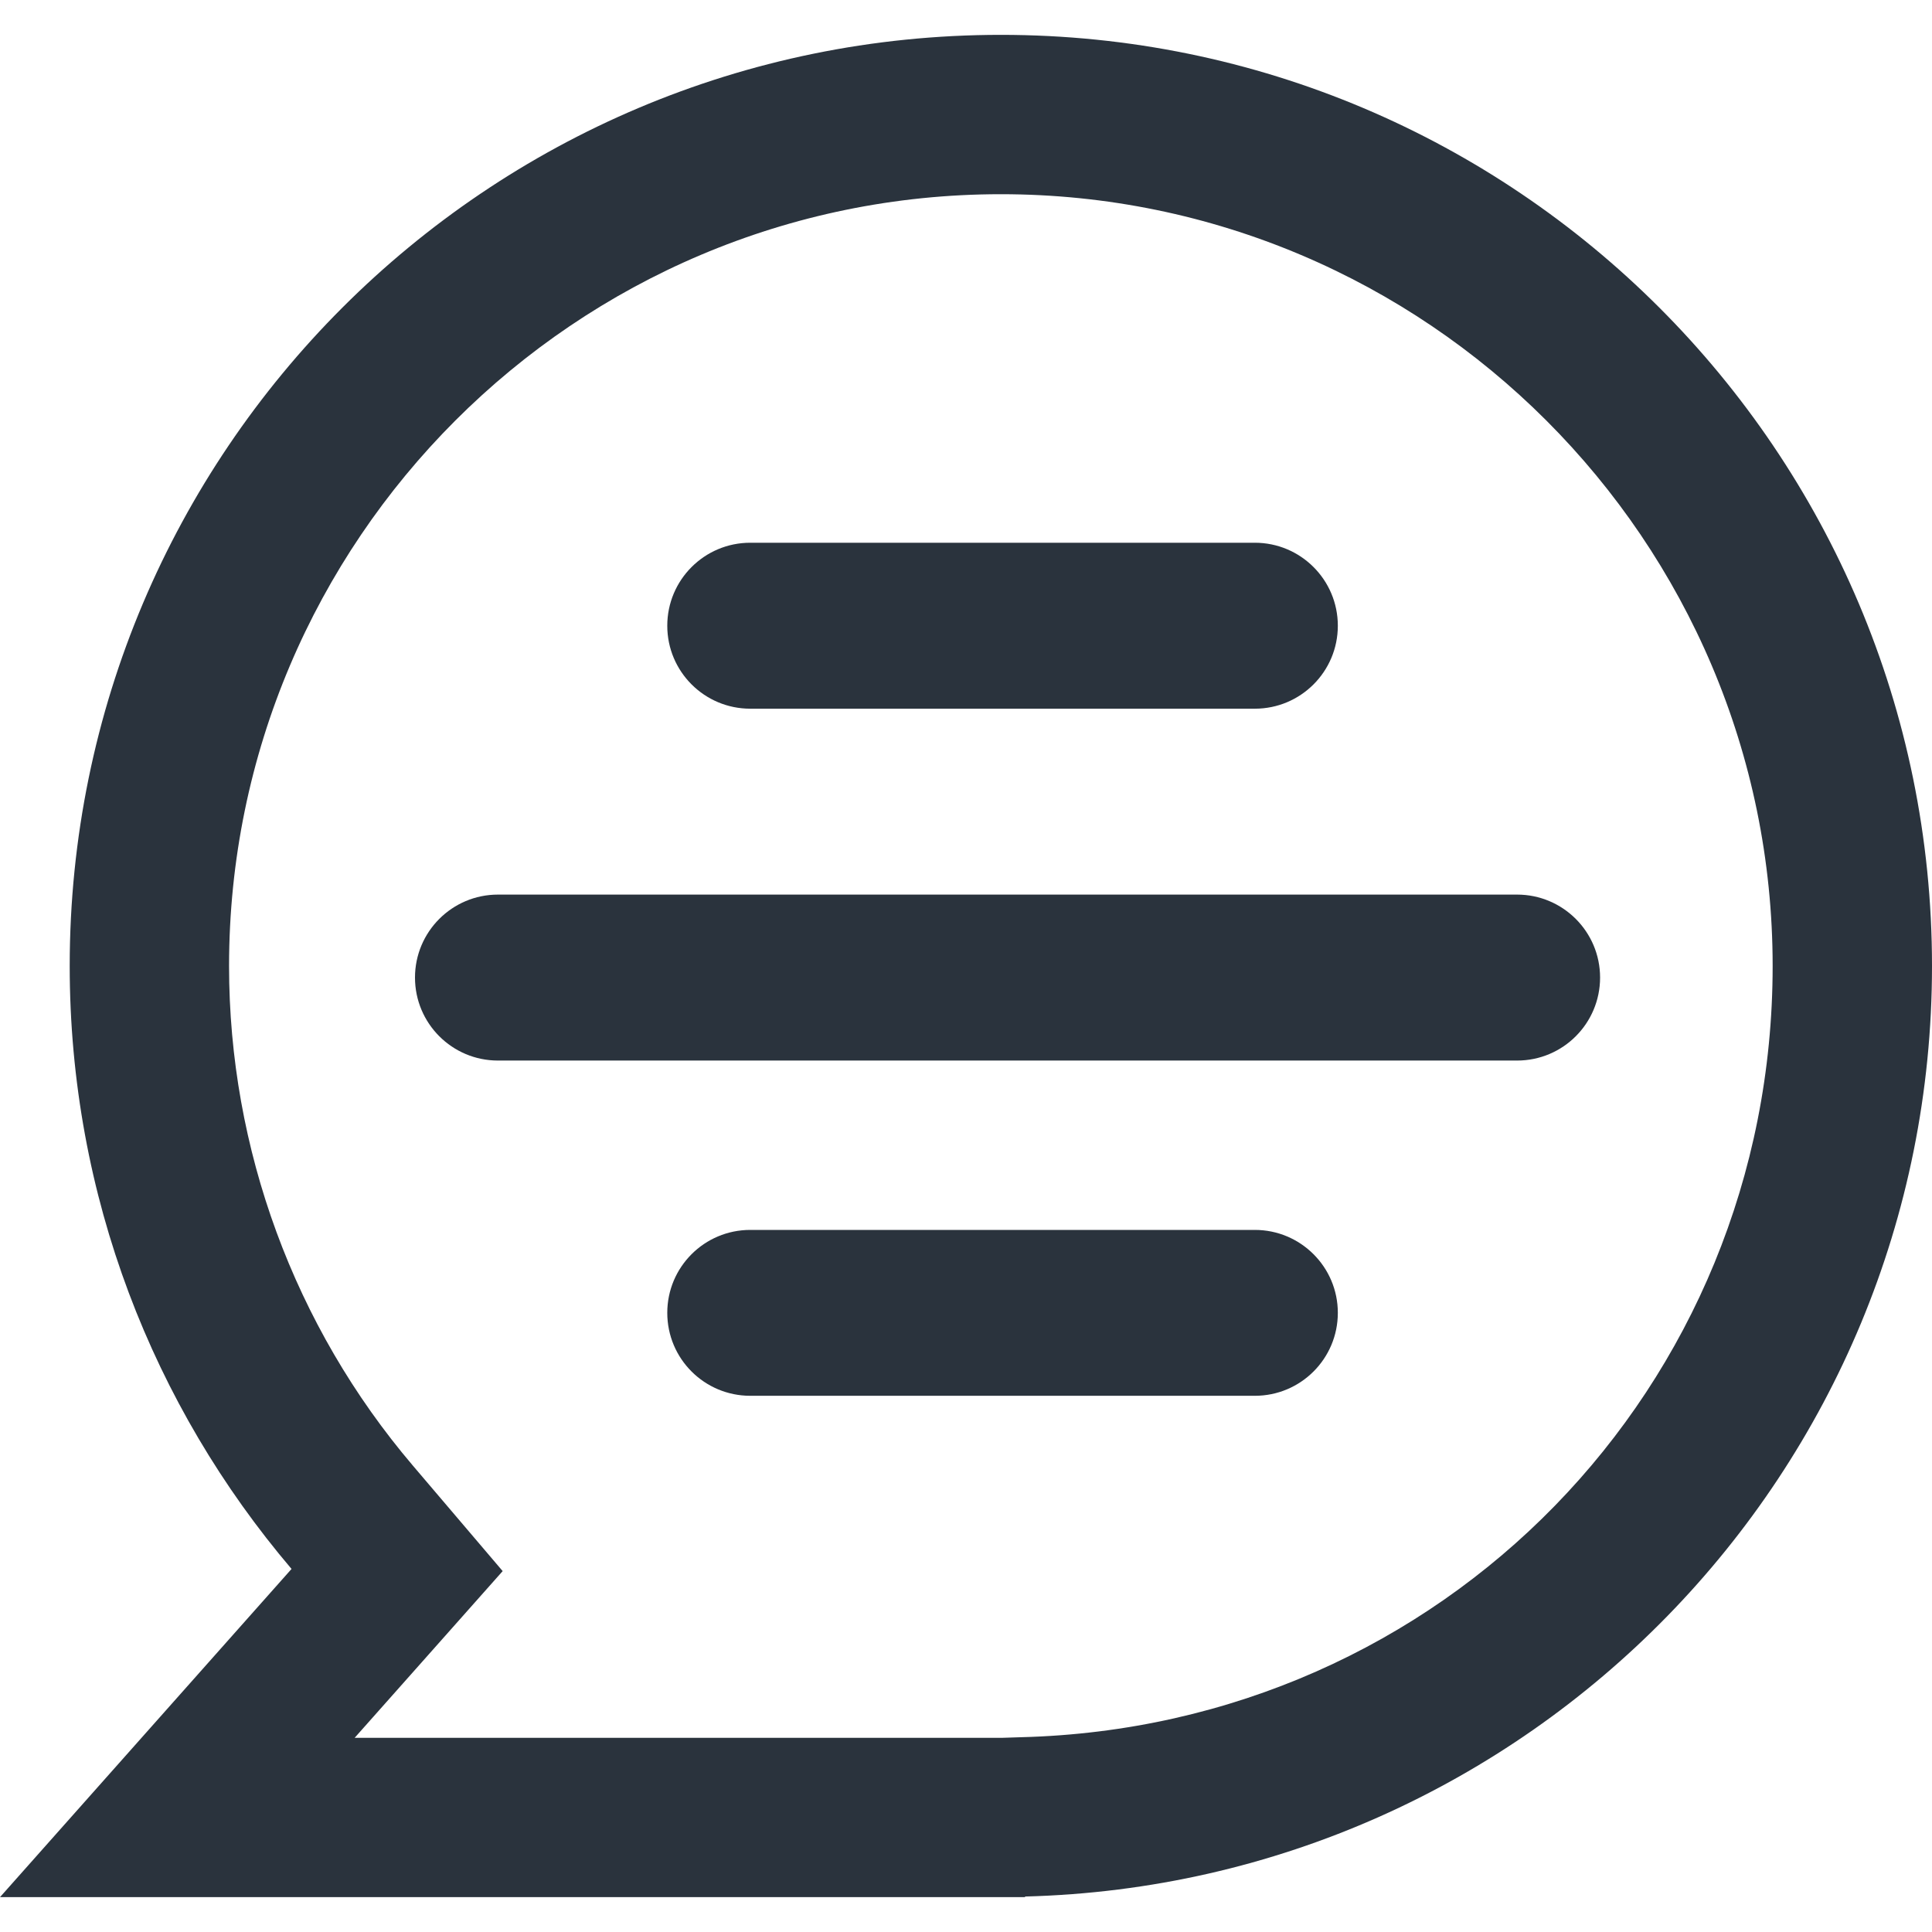 <?xml version="1.0" encoding="utf-8"?>
<!-- Generator: Adobe Illustrator 15.0.0, SVG Export Plug-In . SVG Version: 6.00 Build 0)  -->
<!DOCTYPE svg PUBLIC "-//W3C//DTD SVG 1.1//EN" "http://www.w3.org/Graphics/SVG/1.1/DTD/svg11.dtd">
<svg version="1.1" id="Layer_1" xmlns="http://www.w3.org/2000/svg" xmlns:xlink="http://www.w3.org/1999/xlink" x="0px" y="0px"
	 width="50px" height="50px" viewBox="0 0 50 50" enable-background="new 0 0 50 50" xml:space="preserve">
<g>
	<path fill="#2A333D" d="M25.902,0.902C12.593,0.902,1.804,11.691,1.804,25c0,5.953,2.163,11.398,5.741,15.604L0,49.098h26.529
		v-0.016C39.548,48.749,50,38.1,50,25C50,11.691,39.212,0.902,25.902,0.902z M26.425,44.959l-0.499,0.016H9.178l1.451-1.634
		l2.38-2.681l-2.324-2.73C7.617,34.325,5.928,29.732,5.928,25c0-11.014,8.96-19.974,19.974-19.974
		c11.014,0,19.974,8.96,19.974,19.974C45.876,35.913,37.332,44.682,26.425,44.959z"/>
	<path fill="#2A333D" d="M19.417,18.341h13.058c1.187,0,2.148-0.961,2.148-2.147c0-1.188-0.963-2.148-2.148-2.148H19.417
		c-1.186,0-2.148,0.961-2.148,2.148C17.269,17.38,18.23,18.341,19.417,18.341z"/>
	<path fill="#2A333D" d="M32.475,31.83H19.417c-1.186,0-2.148,0.96-2.148,2.146c0,1.188,0.962,2.147,2.148,2.147h13.058
		c1.187,0,2.148-0.961,2.148-2.147S33.66,31.83,32.475,31.83z"/>
	<path fill="#2A333D" d="M39.262,23.152H12.887c-1.186,0-2.147,0.962-2.147,2.147c0,1.187,0.961,2.148,2.147,2.148h26.375
		c1.188,0,2.148-0.962,2.148-2.148C41.41,24.114,40.448,23.152,39.262,23.152z"/>
</g>
</svg>
